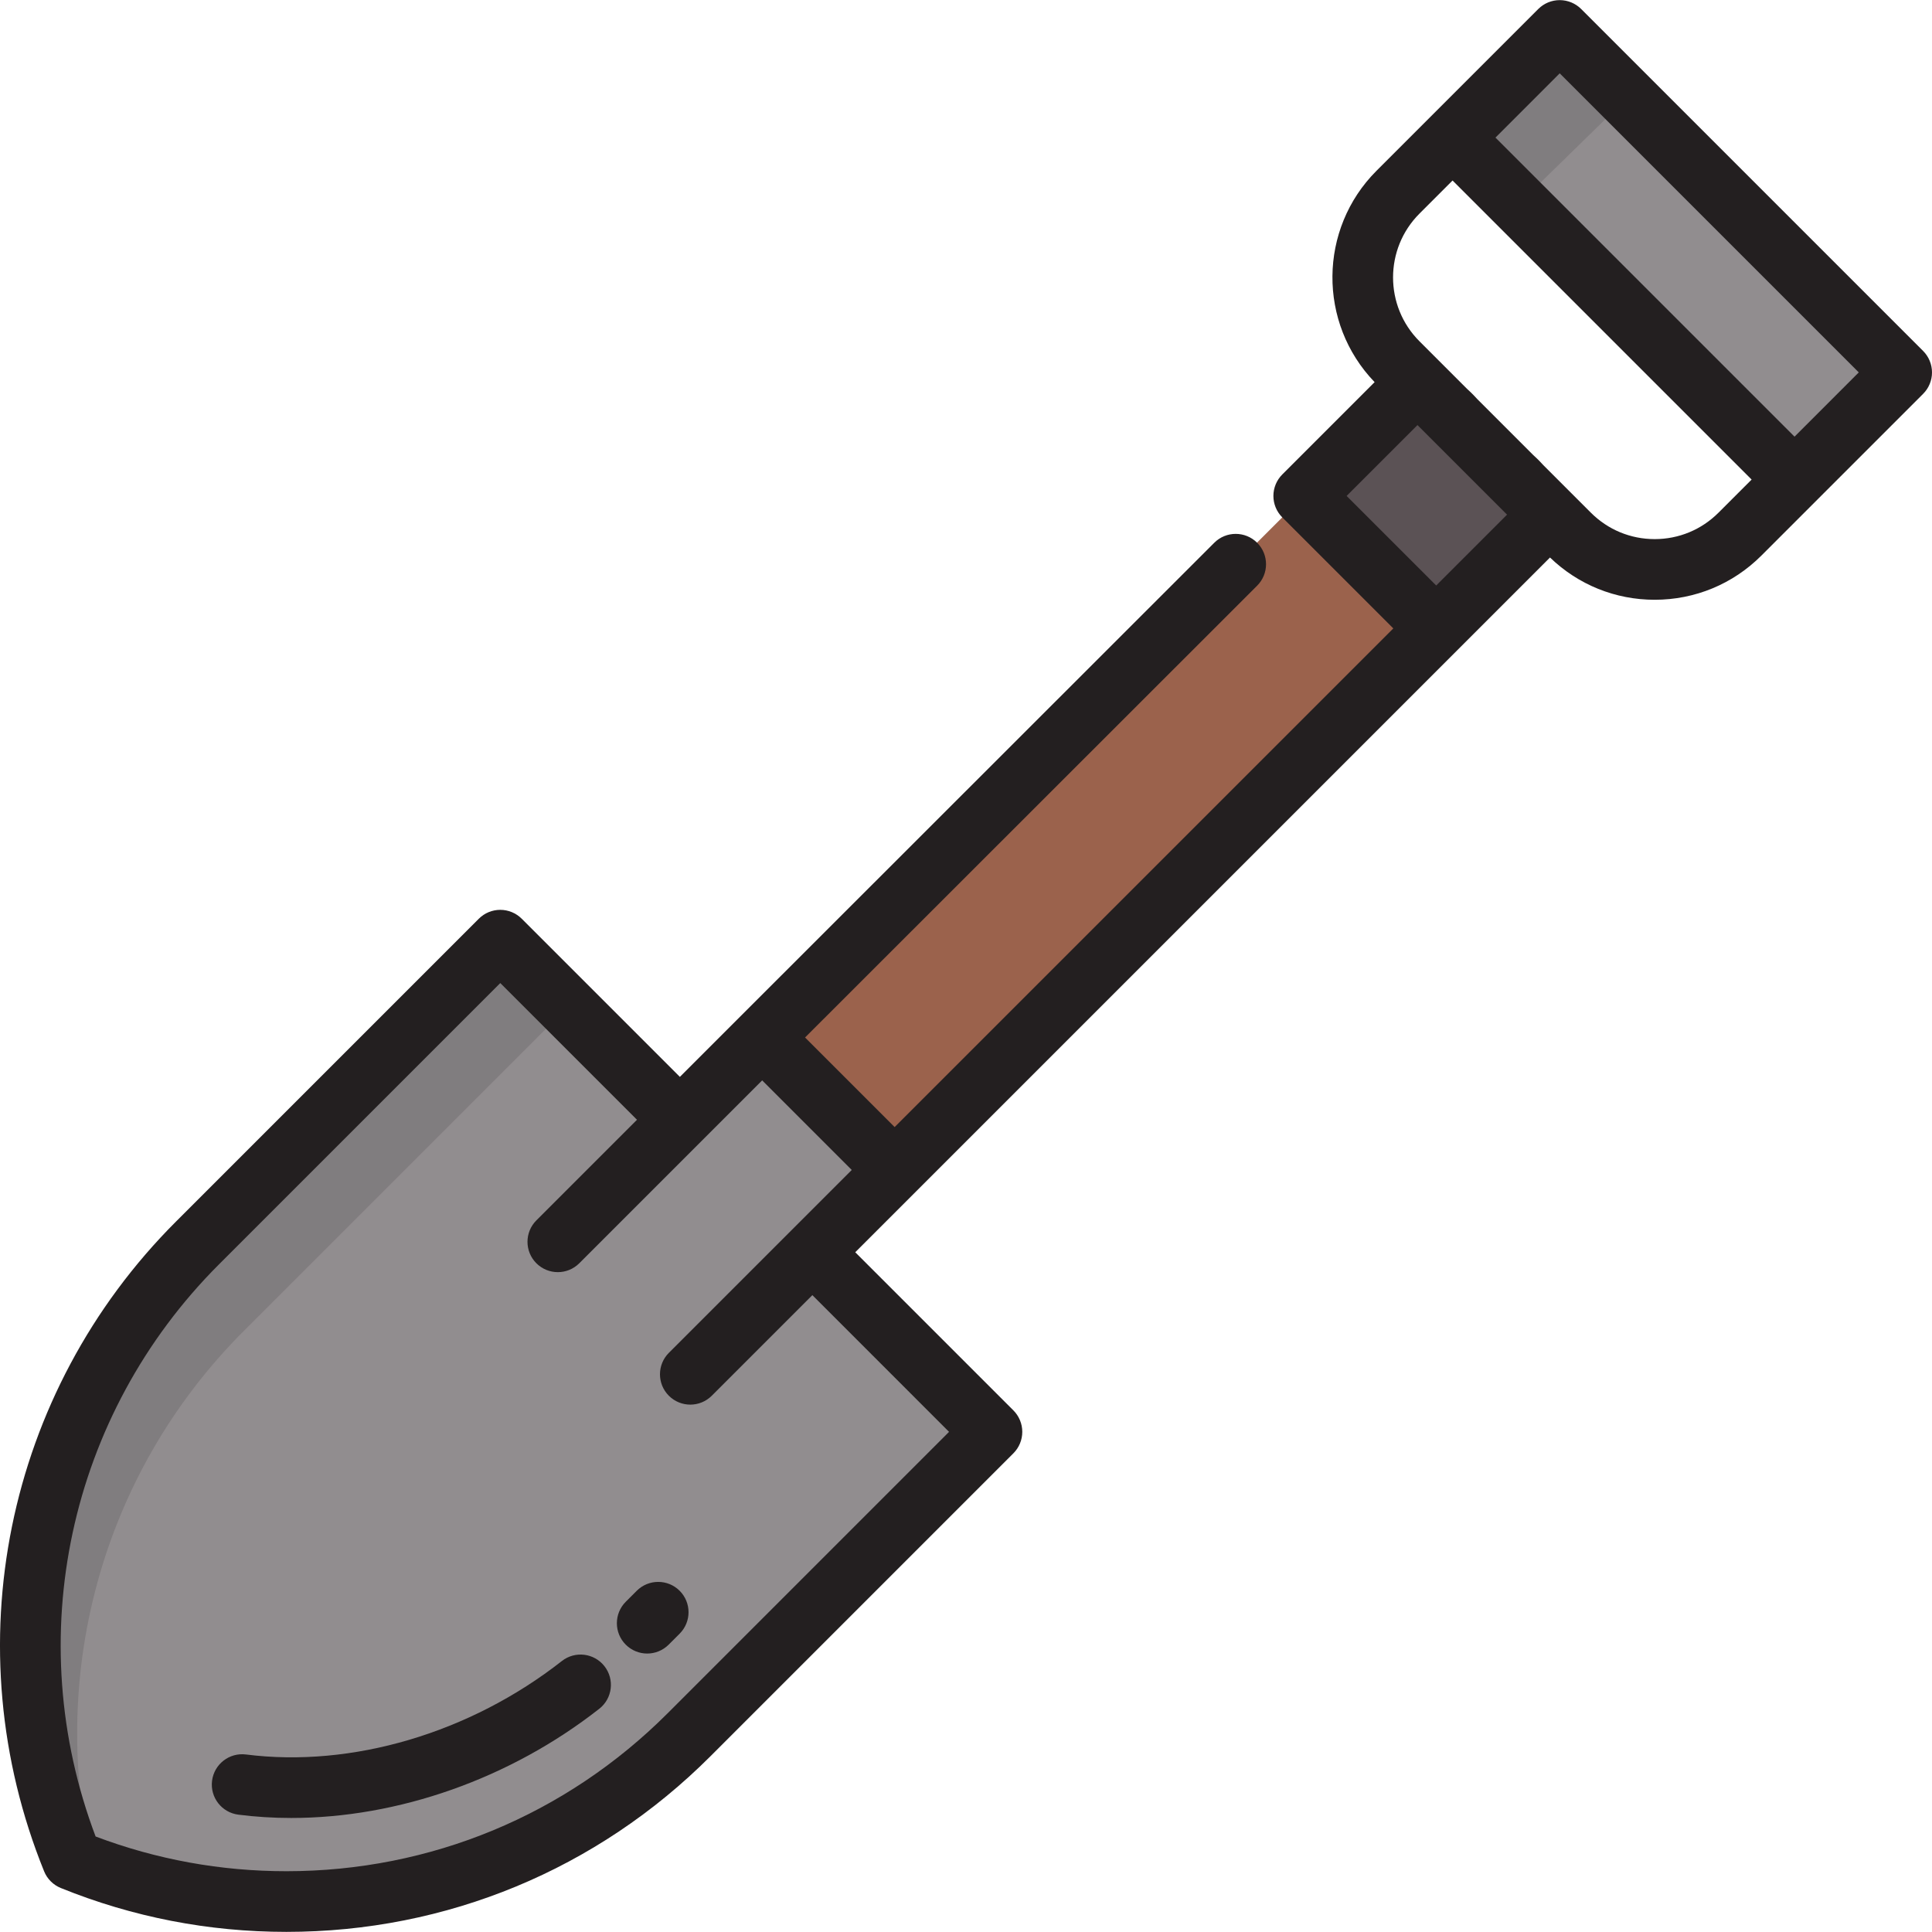 <?xml version="1.0" encoding="iso-8859-1"?>
<!-- Generator: Adobe Illustrator 19.0.0, SVG Export Plug-In . SVG Version: 6.00 Build 0)  -->
<svg version="1.1" id="Layer_1" xmlns="http://www.w3.org/2000/svg" xmlns:xlink="http://www.w3.org/1999/xlink" x="0px" y="0px"
	 viewBox="0 0 512 512" style="enable-background:new 0 0 512 512;" xml:space="preserve">
<rect x="380.371" y="47.495" transform="matrix(-0.707 -0.707 0.707 -0.707 710.94 429.629)" style="fill:#918D8F;" width="128.158" height="40.158"/>
<rect x="353.289" y="112.596" transform="matrix(-0.707 -0.707 0.707 -0.707 550.796 495.967)" style="fill:#5B5255;" width="49.653" height="42.628"/>
<polyline style="fill:#9B624C;" points="326.879,150.048 201.98,274.945 237.087,310.052 380.609,166.531 345.501,131.425 "/>
<path style="fill:#918D8F;" d="M182.608,459.726c-44.195,44.194-108.976,55.248-163.471,33.169
	c-22.078-54.496-11.025-119.274,33.17-163.47l80.268-80.269l47.596,47.597l21.809-21.809l35.107,35.108l-21.808,21.809
	l47.596,47.595L182.608,459.726z"/>
<g style="opacity:0.15;">
	<path style="fill:#231F20;" d="M157.382,273.963l-24.807-24.807l-80.268,80.269C8.112,373.621-2.941,438.4,19.137,492.895
		c1.838,0.745,3.69,1.445,5.552,2.115c-11.955-49.438,1.358-103.738,39.958-142.339l80.269-80.269l12.468,12.468v-10.906H157.382z"
		/>
</g>
<g>
	<path style="fill:#231F20;" d="M148.9,440.189c-24.338,19.087-55.635,28.339-83.712,24.767c-4.404-0.557-8.428,2.553-8.99,6.957
		c-0.562,4.404,2.554,8.428,6.957,8.99c4.619,0.589,9.304,0.878,14.032,0.878c28.292,0,57.944-10.364,81.632-28.942
		c3.494-2.739,4.105-7.792,1.364-11.284C157.446,438.062,152.392,437.45,148.9,440.189z"/>
	<path style="fill:#231F20;" d="M168.745,421.572l-2.913,2.913c-3.139,3.14-3.139,8.229,0,11.368
		c1.57,1.569,3.628,2.354,5.685,2.354s4.114-0.785,5.685-2.354l2.913-2.913c3.139-3.14,3.139-8.229,0-11.368
		C176.972,418.434,171.884,418.434,168.745,421.572z"/>
	<path style="fill:#231F20;" d="M511.961,97.904c-0.005-0.051-0.016-0.101-0.023-0.152c-0.025-0.21-0.053-0.419-0.093-0.627
		c-0.009-0.044-0.023-0.087-0.032-0.131c-0.046-0.213-0.096-0.424-0.16-0.634c-0.009-0.029-0.02-0.056-0.03-0.085
		c-0.07-0.221-0.146-0.44-0.235-0.657c-0.006-0.015-0.014-0.03-0.02-0.045c-0.094-0.225-0.198-0.448-0.314-0.666
		c-0.008-0.015-0.017-0.029-0.026-0.043c-0.116-0.214-0.24-0.424-0.376-0.629c-0.028-0.042-0.06-0.079-0.089-0.121
		c-0.121-0.174-0.243-0.346-0.379-0.512c-0.168-0.207-0.348-0.405-0.538-0.596l-90.621-90.62c-0.19-0.19-0.389-0.37-0.595-0.538
		c-0.162-0.133-0.33-0.252-0.499-0.37c-0.046-0.032-0.089-0.069-0.135-0.1c-0.198-0.132-0.403-0.252-0.61-0.364
		c-0.021-0.012-0.042-0.026-0.064-0.038c-0.206-0.109-0.416-0.207-0.628-0.297c-0.028-0.012-0.055-0.027-0.084-0.039
		c-0.199-0.083-0.402-0.151-0.607-0.218c-0.046-0.015-0.09-0.033-0.136-0.047c-0.183-0.056-0.37-0.098-0.556-0.139
		c-0.071-0.016-0.139-0.038-0.21-0.051c-0.163-0.032-0.327-0.051-0.491-0.073c-0.096-0.013-0.193-0.032-0.29-0.042
		c-0.155-0.015-0.312-0.017-0.468-0.024c-0.104-0.004-0.207-0.015-0.312-0.015c-0.119,0-0.236,0.012-0.354,0.017
		c-0.141,0.006-0.283,0.008-0.423,0.021c-0.113,0.011-0.224,0.033-0.335,0.048c-0.148,0.02-0.297,0.038-0.444,0.066
		c-0.089,0.017-0.175,0.044-0.263,0.064c-0.168,0.039-0.337,0.076-0.503,0.126c-0.066,0.02-0.131,0.047-0.196,0.069
		c-0.183,0.06-0.367,0.121-0.547,0.195c-0.05,0.02-0.099,0.047-0.148,0.069c-0.19,0.083-0.379,0.168-0.564,0.267
		c-0.046,0.025-0.09,0.055-0.136,0.08c-0.182,0.102-0.363,0.206-0.539,0.323c-0.074,0.049-0.143,0.106-0.215,0.158
		c-0.141,0.102-0.285,0.2-0.421,0.312c-0.207,0.169-0.406,0.348-0.597,0.539l-28.396,28.396l-0.001,0.001l-14.459,14.459
		c-15.419,15.42-15.582,40.392-0.511,56.025l-24.472,24.472c-0.19,0.19-0.37,0.389-0.538,0.596c-0.137,0.167-0.26,0.341-0.382,0.516
		c-0.028,0.04-0.06,0.077-0.087,0.118c-0.138,0.208-0.265,0.421-0.382,0.639c-0.006,0.012-0.014,0.023-0.02,0.034
		c-0.117,0.219-0.222,0.443-0.316,0.67c-0.005,0.014-0.013,0.027-0.018,0.04c-0.09,0.218-0.167,0.439-0.237,0.662
		c-0.009,0.027-0.019,0.053-0.028,0.079c-0.064,0.212-0.115,0.427-0.161,0.641c-0.009,0.042-0.021,0.081-0.03,0.123
		c-0.042,0.212-0.071,0.427-0.095,0.641c-0.005,0.046-0.015,0.092-0.02,0.138c-0.051,0.524-0.051,1.051,0,1.575
		c0.004,0.047,0.015,0.093,0.02,0.14c0.025,0.214,0.054,0.428,0.095,0.639c0.009,0.041,0.021,0.081,0.03,0.122
		c0.046,0.216,0.098,0.431,0.162,0.643c0.007,0.024,0.017,0.046,0.025,0.07c0.071,0.226,0.149,0.451,0.24,0.672
		c0.003,0.008,0.008,0.015,0.011,0.023c0.196,0.472,0.438,0.927,0.729,1.361c0.004,0.008,0.011,0.014,0.015,0.02
		c0.141,0.21,0.292,0.415,0.454,0.614c0.029,0.035,0.062,0.066,0.091,0.101c0.141,0.167,0.285,0.332,0.443,0.491l23.23,23.228
		l6.195,6.195L237.087,298.685l-9.948-9.948l-13.79-13.79l119.808-119.738c3.14-3.138,3.142-8.228,0.003-11.368
		c-3.139-3.141-8.229-3.142-11.368-0.003L196.308,269.251c-0.003,0.003-0.008,0.006-0.011,0.01l-9.655,9.656
		c-0.005,0.005-0.012,0.01-0.017,0.015l-6.452,6.453l-41.912-41.914c-1.508-1.507-3.553-2.354-5.685-2.354s-4.176,0.847-5.685,2.354
		l-80.269,80.27C1.364,369.001-12.35,436.583,11.687,495.913c0.817,2.016,2.416,3.615,4.432,4.432
		c19.036,7.712,39.145,11.623,59.772,11.623c42.459,0,82.377-16.535,112.402-46.558l80.269-80.27
		c1.507-1.508,2.354-3.552,2.354-5.685c0-2.132-0.847-4.176-2.354-5.685L226.65,331.86l6.451-6.451
		c0.001-0.001,0.002-0.003,0.004-0.004l9.657-9.657c0.003-0.003,0.008-0.006,0.012-0.011l143.521-143.521l24.471-24.471
		c7.491,7.224,17.31,11.201,27.743,11.201c10.683,0,20.727-4.161,28.282-11.714l42.856-42.856c0.19-0.19,0.37-0.389,0.538-0.596
		c0.134-0.163,0.254-0.333,0.374-0.505c0.03-0.044,0.065-0.085,0.094-0.129c0.136-0.205,0.26-0.415,0.376-0.629
		c0.009-0.015,0.018-0.029,0.026-0.044c0.116-0.216,0.219-0.437,0.313-0.661c0.007-0.016,0.016-0.032,0.022-0.048
		c0.089-0.214,0.165-0.433,0.235-0.654c0.01-0.03,0.021-0.058,0.031-0.088c0.063-0.209,0.113-0.419,0.159-0.631
		c0.01-0.045,0.024-0.088,0.032-0.133c0.041-0.207,0.069-0.416,0.093-0.625c0.006-0.051,0.017-0.102,0.022-0.154
		C512.013,98.954,512.013,98.428,511.961,97.904z M251.509,379.456l-74.586,74.586c-26.988,26.988-62.868,41.85-101.034,41.85
		c-17.4,0-34.389-3.094-50.55-9.2C5.48,434.139,18.115,374.985,57.992,335.109l74.585-74.587l36.228,36.229l-26.66,26.66
		c-3.139,3.14-3.139,8.229,0,11.368c1.57,1.569,3.628,2.354,5.685,2.354c2.057,0,4.114-0.784,5.685-2.354l32.337-32.337
		c0.002-0.002,0.005-0.004,0.008-0.006l16.124-16.125l10.045,10.046l13.694,13.695l-3.976,3.976
		c-0.004,0.004-0.009,0.007-0.013,0.012l-44.479,44.479c-3.139,3.14-3.139,8.229,0,11.368c1.57,1.569,3.628,2.354,5.685,2.354
		c2.057,0,4.114-0.785,5.685-2.354l26.661-26.661L251.509,379.456z M380.609,155.164l-9.234-9.233l-14.507-14.506l18.775-18.775
		l4.441,4.441c0.001,0.001,0.001,0.001,0.002,0.002l14.858,14.858c0.005,0.005,0.011,0.01,0.016,0.015l3.333,3.332l1.091,1.091
		L380.609,155.164z M455.422,135.863c-4.517,4.518-10.525,7.006-16.913,7.006c-6.39,0-12.396-2.488-16.914-7.005l-5.153-5.153
		c-0.002-0.002-0.004-0.004-0.006-0.006l-5.469-5.469l-1.961-1.961c-0.338-0.337-0.657-0.685-0.969-1.036
		c-0.209-0.237-0.433-0.461-0.67-0.67c-0.357-0.318-0.711-0.644-1.046-0.979l-7.438-7.438l-7.425-7.426
		c-0.344-0.343-0.671-0.699-0.991-1.058c-0.209-0.237-0.433-0.461-0.67-0.67c-0.349-0.31-0.696-0.627-1.043-0.976l-12.584-12.583
		c-9.326-9.325-9.325-24.501,0.001-33.827l8.775-8.775l79.253,79.253L455.422,135.863z M475.566,115.719l-79.253-79.253
		l17.029-17.029l79.253,79.253L475.566,115.719z"/>
</g>
<g style="opacity:0.15;">
	
		<rect x="402.261" y="18.408" transform="matrix(-0.699 -0.715 0.715 -0.699 673.971 351.118)" style="fill:#231F20;" width="17.148" height="30.797"/>
</g>
<g>
</g>
<g>
</g>
<g>
</g>
<g>
</g>
<g>
</g>
<g>
</g>
<g>
</g>
<g>
</g>
<g>
</g>
<g>
</g>
<g>
</g>
<g>
</g>
<g>
</g>
<g>
</g>
<g>
</g>
</svg>
